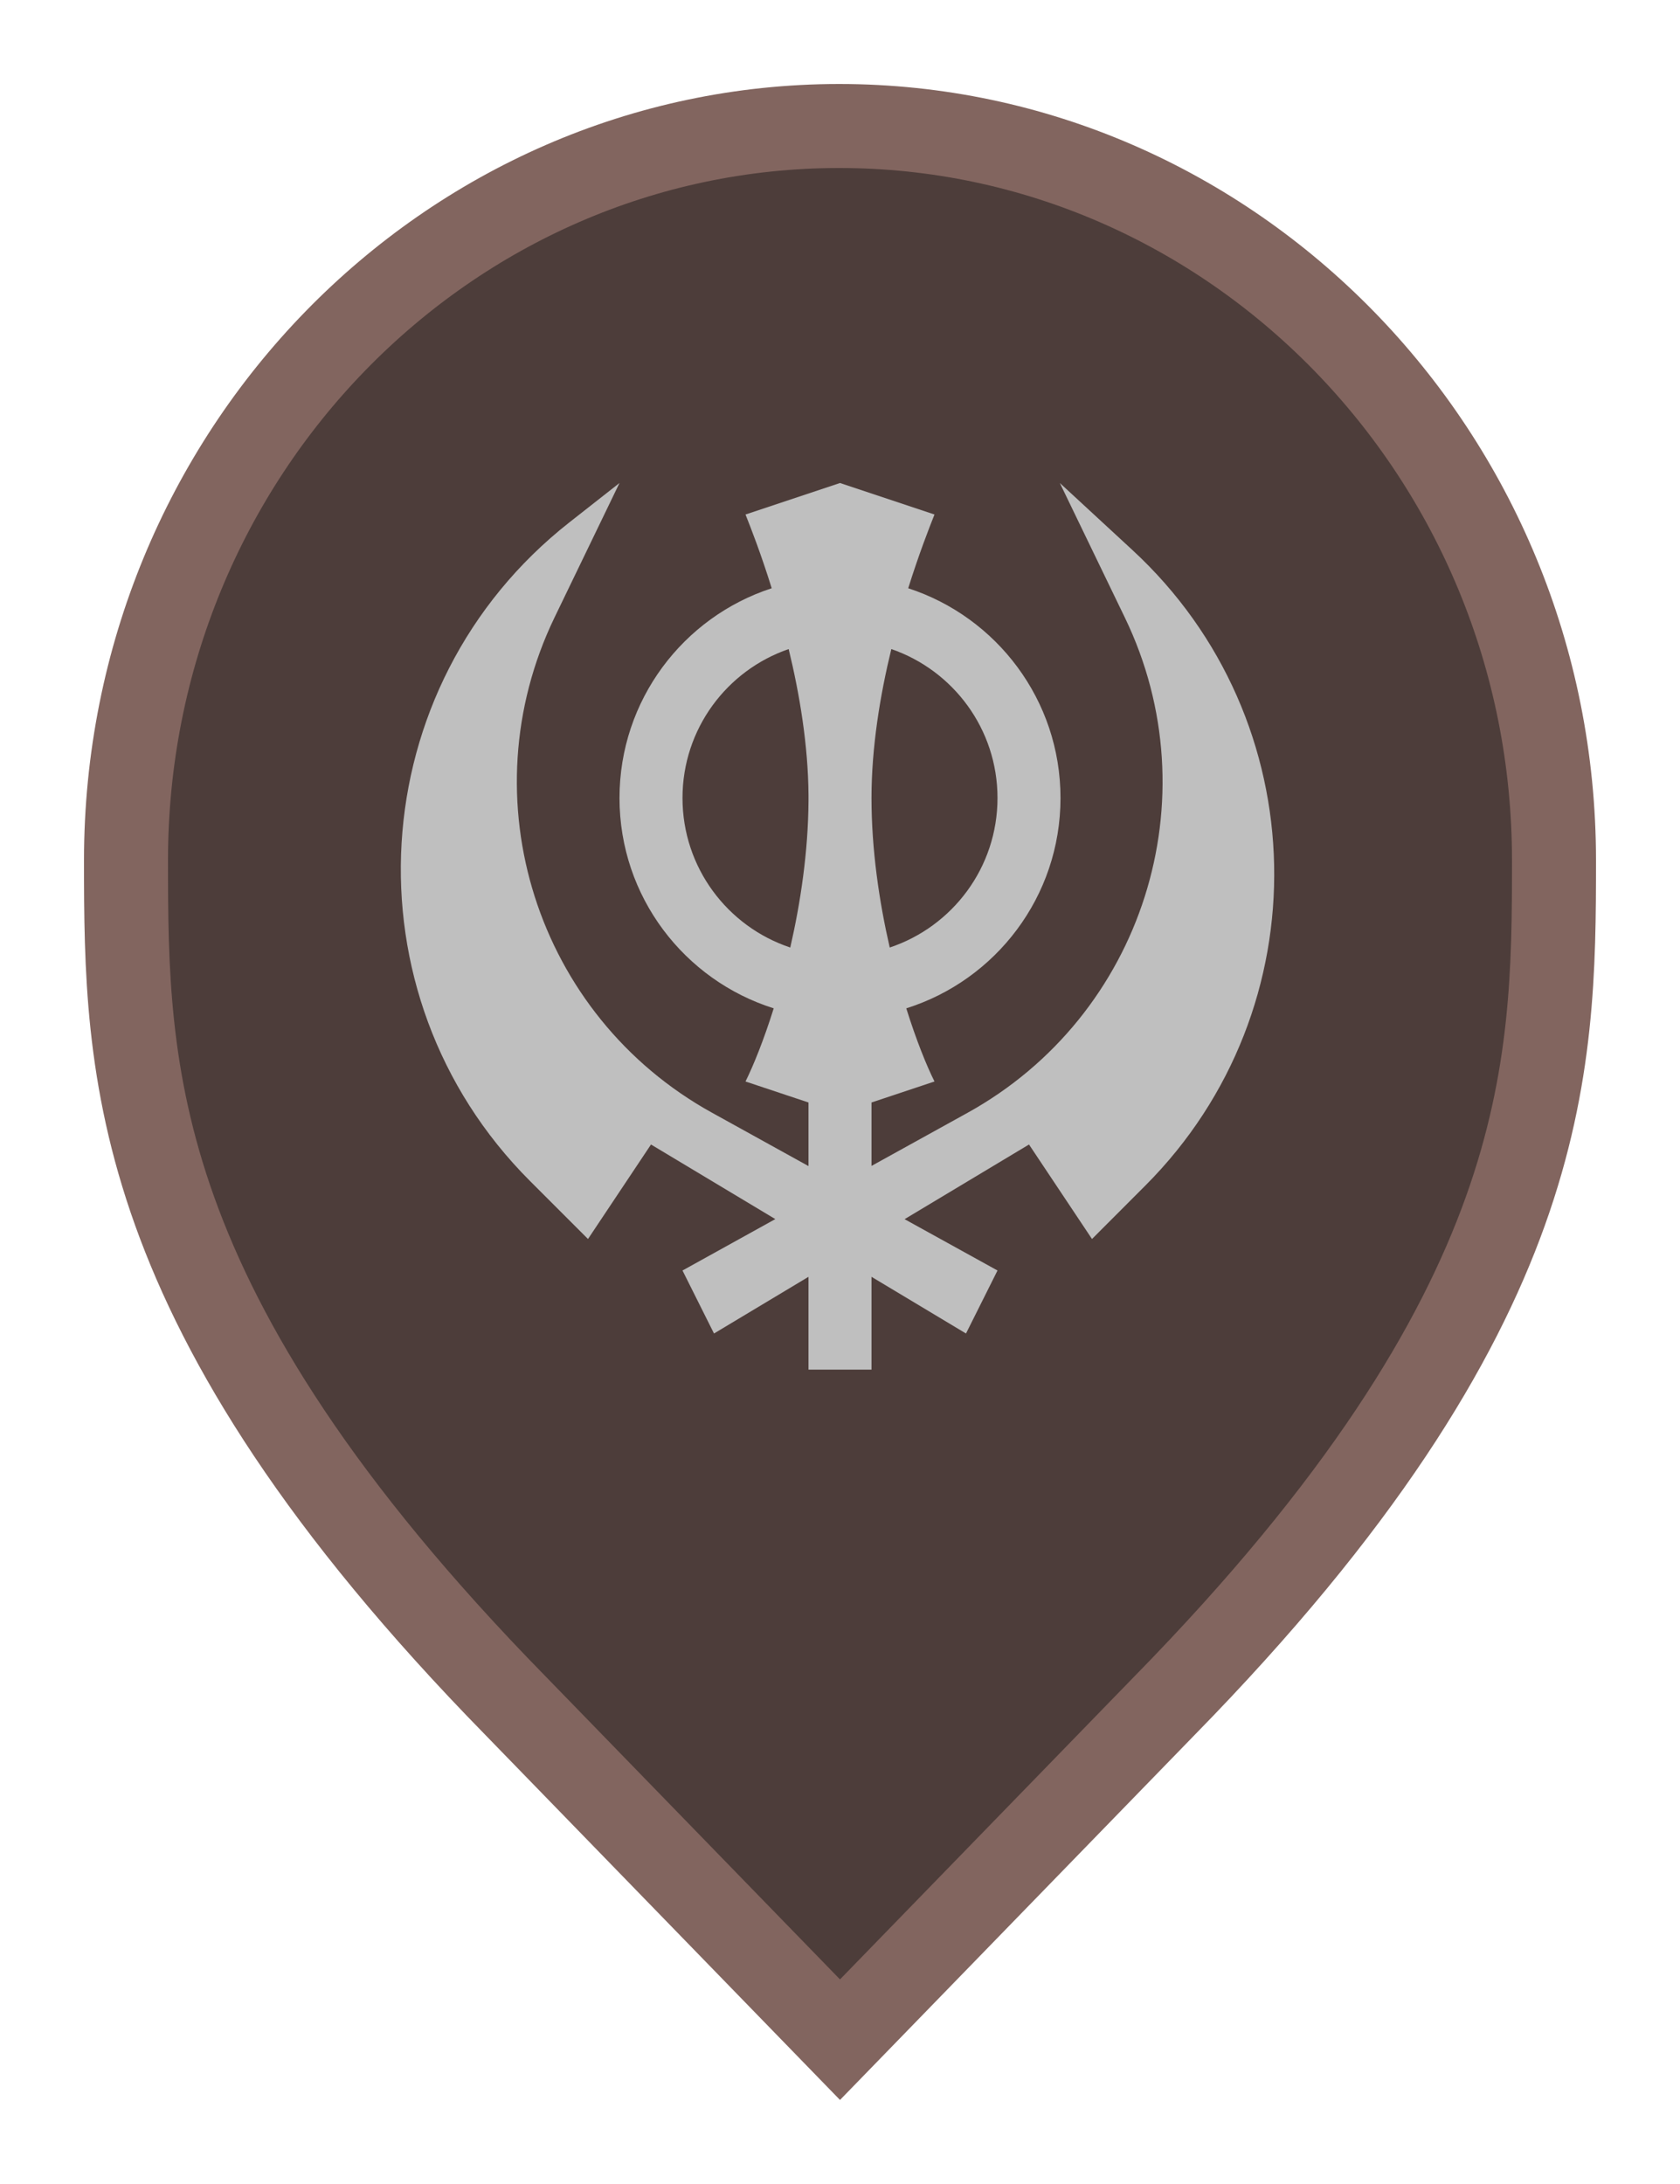 <svg width="20" height="26" viewBox="0 0 20 26" fill="none" xmlns="http://www.w3.org/2000/svg">
<path d="M10 24.282L6.136 20.305L6.135 20.304C3.797 17.916 2.65 16.011 2.079 14.418C1.51 12.828 1.5 11.512 1.5 10.242C1.5 5.401 5.325 1.5 9.991 1.5C14.659 1.5 18.5 5.402 18.5 10.242C18.5 11.512 18.49 12.828 17.921 14.418C17.35 16.011 16.203 17.916 13.865 20.304L13.864 20.305L10 24.282Z" fill="#4D3D3A" stroke="#82655F"/>
<path fill-rule="evenodd" clip-rule="evenodd" d="M6.601 7.352L7.375 5.75L6.778 6.219C4.303 8.164 4.084 11.834 6.309 14.059L7 14.75L7.75 13.625L9.23 14.513L8.125 15.125L8.5 15.875L9.625 15.2V16.305H10.375V15.2L11.5 15.875L11.875 15.125L10.769 14.514L12.25 13.625L13 14.75L13.635 14.114C15.74 12.005 15.67 8.568 13.48 6.547L12.617 5.75L13.392 7.354C14.43 9.505 13.607 12.092 11.518 13.248L10.375 13.88V13.125L11.125 12.875C11.032 12.69 10.909 12.386 10.789 12.004C11.853 11.669 12.625 10.675 12.625 9.5C12.625 8.334 11.864 7.345 10.812 7.003C10.939 6.598 11.061 6.285 11.125 6.125L10 5.75L8.875 6.125C8.939 6.285 9.061 6.598 9.187 7.003C8.135 7.345 7.375 8.334 7.375 9.5C7.375 10.675 8.147 11.669 9.211 12.004C9.091 12.386 8.967 12.69 8.875 12.875L9.625 13.125V13.882L8.477 13.247C6.386 12.092 5.563 9.504 6.601 7.352ZM10.592 11.28C11.337 11.032 11.875 10.329 11.875 9.5C11.875 8.678 11.346 7.98 10.611 7.727C10.478 8.273 10.375 8.894 10.375 9.5C10.375 10.118 10.467 10.736 10.592 11.28ZM9.389 7.727C9.519 8.263 9.621 8.871 9.625 9.466V9.537C9.621 10.143 9.53 10.747 9.408 11.28C8.662 11.032 8.125 10.329 8.125 9.5C8.125 8.678 8.653 7.98 9.389 7.727Z" fill="#BFBFBF"/>
</svg>
